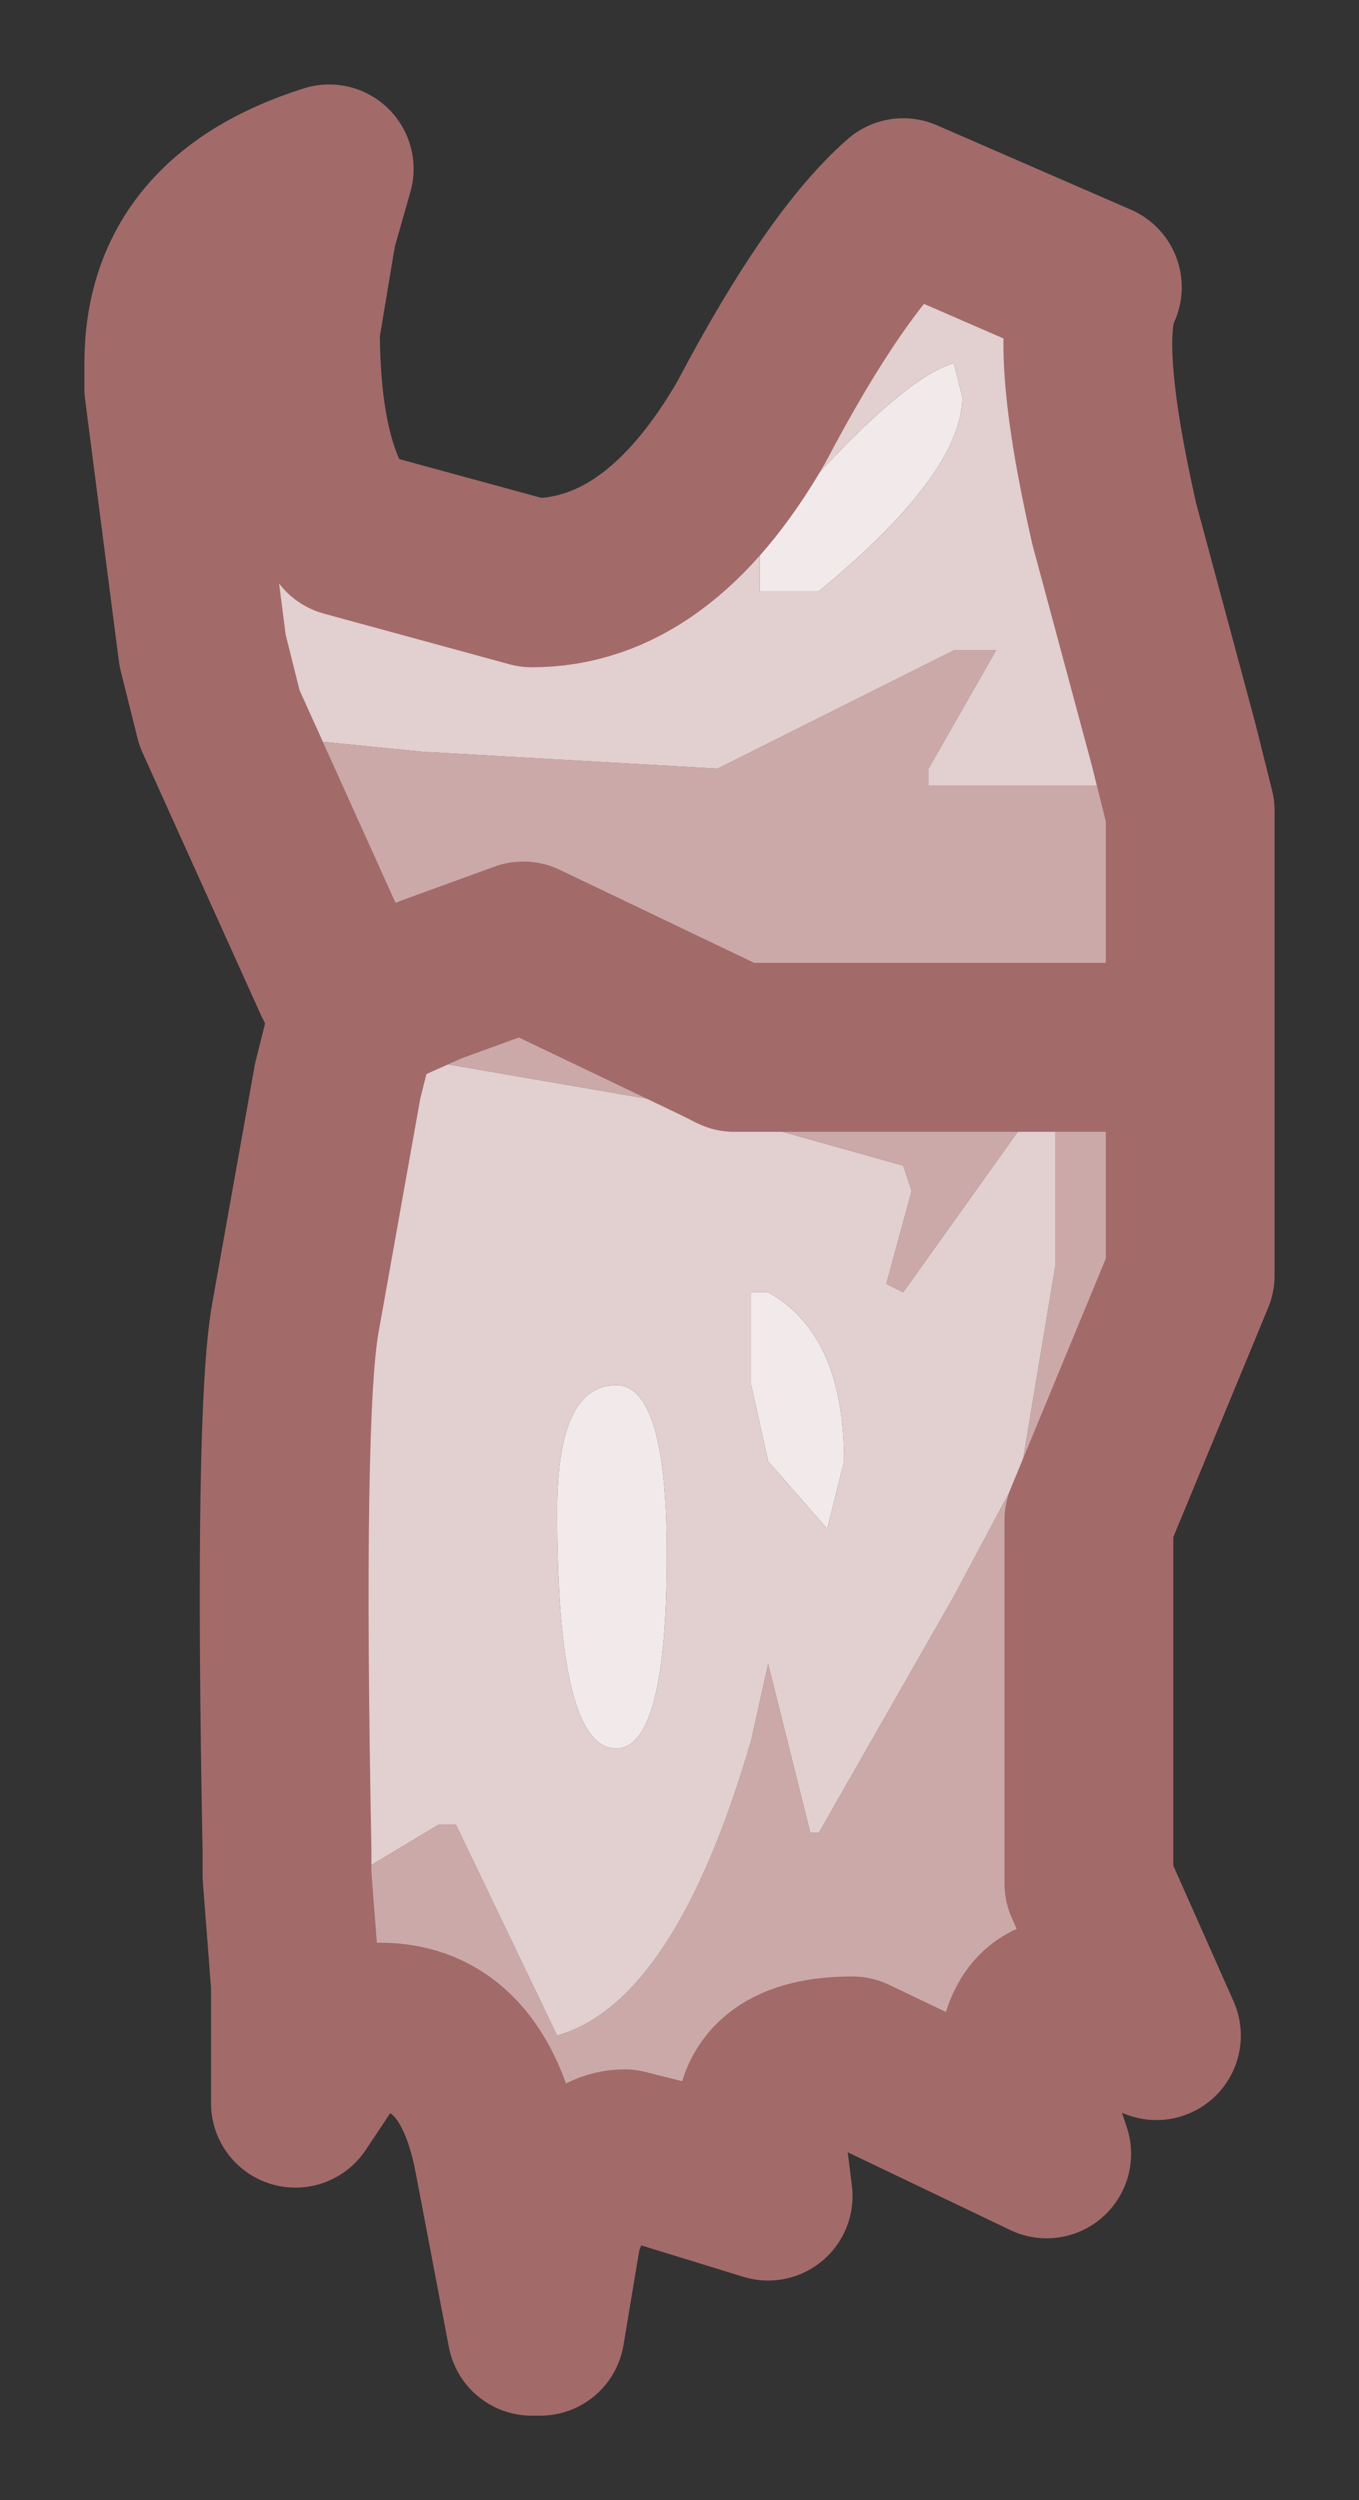 <?xml version="1.0" encoding="UTF-8" standalone="no"?>
<svg xmlns:xlink="http://www.w3.org/1999/xlink" height="14.8px" width="8.05px" xmlns="http://www.w3.org/2000/svg">
  <rect width="100%" height="100%" fill="#333333" stroke="none"/>
  <g transform="matrix(1.0, 0.0, 0.0, 1.0, 1, 1)">
    <path d="M0.7 10.1 L1.1 10.1 1.6 9.8 1.7 9.8 2.3 11.05 Q3.0 10.85 3.45 9.3 L3.55 8.85 3.8 9.85 3.85 9.85 4.65 8.45 5.05 7.7 5.25 6.5 5.25 5.55 5.15 5.55 5.1 5.6 4.35 6.65 4.25 6.6 4.4 6.05 4.35 5.9 3.1 5.55 1.65 5.3 1.0 5.4 1.1 5.0 1.0 4.8 0.3 3.25 0.5 3.35 1.5 3.45 3.25 3.55 4.65 2.85 4.9 2.85 4.5 3.55 4.5 3.65 5.6 3.65 5.95 3.4 6.05 3.8 6.05 6.55 5.45 8.0 5.45 9.2 5.45 10.1 5.45 10.15 5.85 11.05 5.35 10.85 Q5.05 10.85 5.05 11.3 L5.2 11.75 4.05 11.2 Q3.5 11.2 3.5 11.6 L3.55 12.0 2.9 11.8 2.7 11.75 Q2.45 11.75 2.3 12.2 L2.2 12.8 2.15 12.8 1.95 11.75 Q1.8 11.0 1.25 11.0 1.05 11.0 0.95 11.15 L0.75 11.45 0.75 10.75 0.7 10.1 M3.25 5.15 L2.1 4.6 1.55 4.8 1.1 5.0 1.55 4.8 2.1 4.6 3.25 5.15 3.35 5.2 3.4 5.2 3.25 5.15 M5.7 5.2 L3.4 5.2 5.7 5.2" fill="url(#gradient0)" fill-rule="evenodd" stroke="none"/>
    <path d="M1.0 5.4 L1.65 5.3 3.1 5.55 4.35 5.9 4.4 6.05 4.25 6.6 4.35 6.65 5.1 5.6 5.15 5.55 5.25 5.55 5.25 6.5 5.05 7.7 4.65 8.45 3.85 9.85 3.8 9.85 3.55 8.85 3.45 9.3 Q3.0 10.85 2.3 11.05 L1.7 9.8 1.6 9.8 1.1 10.1 0.7 10.1 0.7 9.95 Q0.65 7.35 0.75 6.8 L1.0 5.4 M5.95 3.4 L5.6 3.65 4.5 3.65 4.5 3.55 4.9 2.85 4.65 2.85 3.25 3.55 1.5 3.45 0.5 3.35 0.3 3.25 0.2 2.85 0.0 1.3 0.0 1.15 Q0.0 0.3 0.95 0.0 L0.85 0.35 0.75 0.95 Q0.75 1.8 1.05 2.15 L2.15 2.45 Q2.9 2.45 3.45 1.5 3.95 0.55 4.35 0.2 L5.5 0.7 Q5.35 1.0 5.6 2.1 L5.95 3.4 M3.25 5.15 L3.4 5.2 3.35 5.2 3.25 5.15 M3.5 2.5 L3.85 2.5 Q4.7 1.8 4.7 1.35 L4.65 1.15 Q4.3 1.25 3.5 2.2 L3.5 2.5 M2.95 8.2 Q2.95 7.2 2.65 7.2 2.3 7.2 2.3 7.95 2.3 9.35 2.65 9.35 2.95 9.35 2.95 8.2 M3.55 6.65 L3.45 6.65 3.45 7.2 3.55 7.65 3.9 8.05 4.0 7.65 Q4.0 6.9 3.55 6.65" fill="#e2cfcf" fill-rule="evenodd" stroke="none"/>
    <path d="M3.5 2.5 L3.5 2.2 Q4.3 1.25 4.65 1.15 L4.7 1.35 Q4.7 1.8 3.85 2.5 L3.5 2.5 M3.55 6.65 Q4.0 6.9 4.0 7.65 L3.9 8.05 3.55 7.65 3.45 7.2 3.45 6.65 3.55 6.65 M2.95 8.2 Q2.95 9.35 2.65 9.35 2.3 9.35 2.3 7.95 2.3 7.2 2.65 7.2 2.95 7.2 2.95 8.2" fill="url(#gradient1)" fill-rule="evenodd" stroke="none"/>
    <path d="M0.7 10.1 L0.75 10.75 0.75 11.45 0.95 11.15 Q1.05 11.0 1.25 11.0 1.8 11.0 1.95 11.75 L2.15 12.8 2.2 12.8 2.3 12.2 Q2.45 11.75 2.7 11.75 L2.9 11.8 3.55 12.0 3.5 11.6 Q3.5 11.2 4.05 11.2 L5.2 11.75 5.05 11.3 Q5.05 10.85 5.35 10.85 L5.85 11.05 5.45 10.15 5.45 10.1 5.45 9.2 5.45 8.0 6.05 6.55 6.05 3.8 5.95 3.4 5.6 2.1 Q5.35 1.0 5.5 0.7 L4.35 0.2 Q3.95 0.55 3.45 1.5 2.9 2.45 2.15 2.45 L1.05 2.15 Q0.75 1.8 0.75 0.95 L0.85 0.35 0.95 0.0 Q0.0 0.3 0.0 1.15 L0.0 1.3 0.2 2.85 0.3 3.25 1.0 4.8 1.1 5.0 1.55 4.8 2.1 4.6 3.25 5.15 3.35 5.2 3.4 5.2 5.7 5.2 M1.0 5.4 L1.1 5.0 M0.7 10.1 L0.7 9.95 Q0.65 7.35 0.75 6.8 L1.0 5.4" fill="none" stroke="#a36a6a" stroke-linecap="round" stroke-linejoin="round" stroke-width="1"/>
  </g>
  <defs>
    <radialGradient cx="0" cy="0" gradientTransform="matrix(0.059, 0.0, 0.0, 0.059, 64.65, -32.0)" gradientUnits="userSpaceOnUse" id="gradient0" r="819.2" spreadMethod="pad">
      <stop offset="0.0" stop-color="#b98a8a"></stop>
      <stop offset="1.0" stop-color="#cca9a9"></stop>
    </radialGradient>
    <radialGradient cx="0" cy="0" gradientTransform="matrix(0.021, 0.0, 0.0, 0.021, 35.2, -30.4)" gradientUnits="userSpaceOnUse" id="gradient1" r="819.2" spreadMethod="pad">
      <stop offset="0.478" stop-color="#ffffff"></stop>
      <stop offset="0.882" stop-color="#f2eaea"></stop>
    </radialGradient>
  </defs>
</svg>